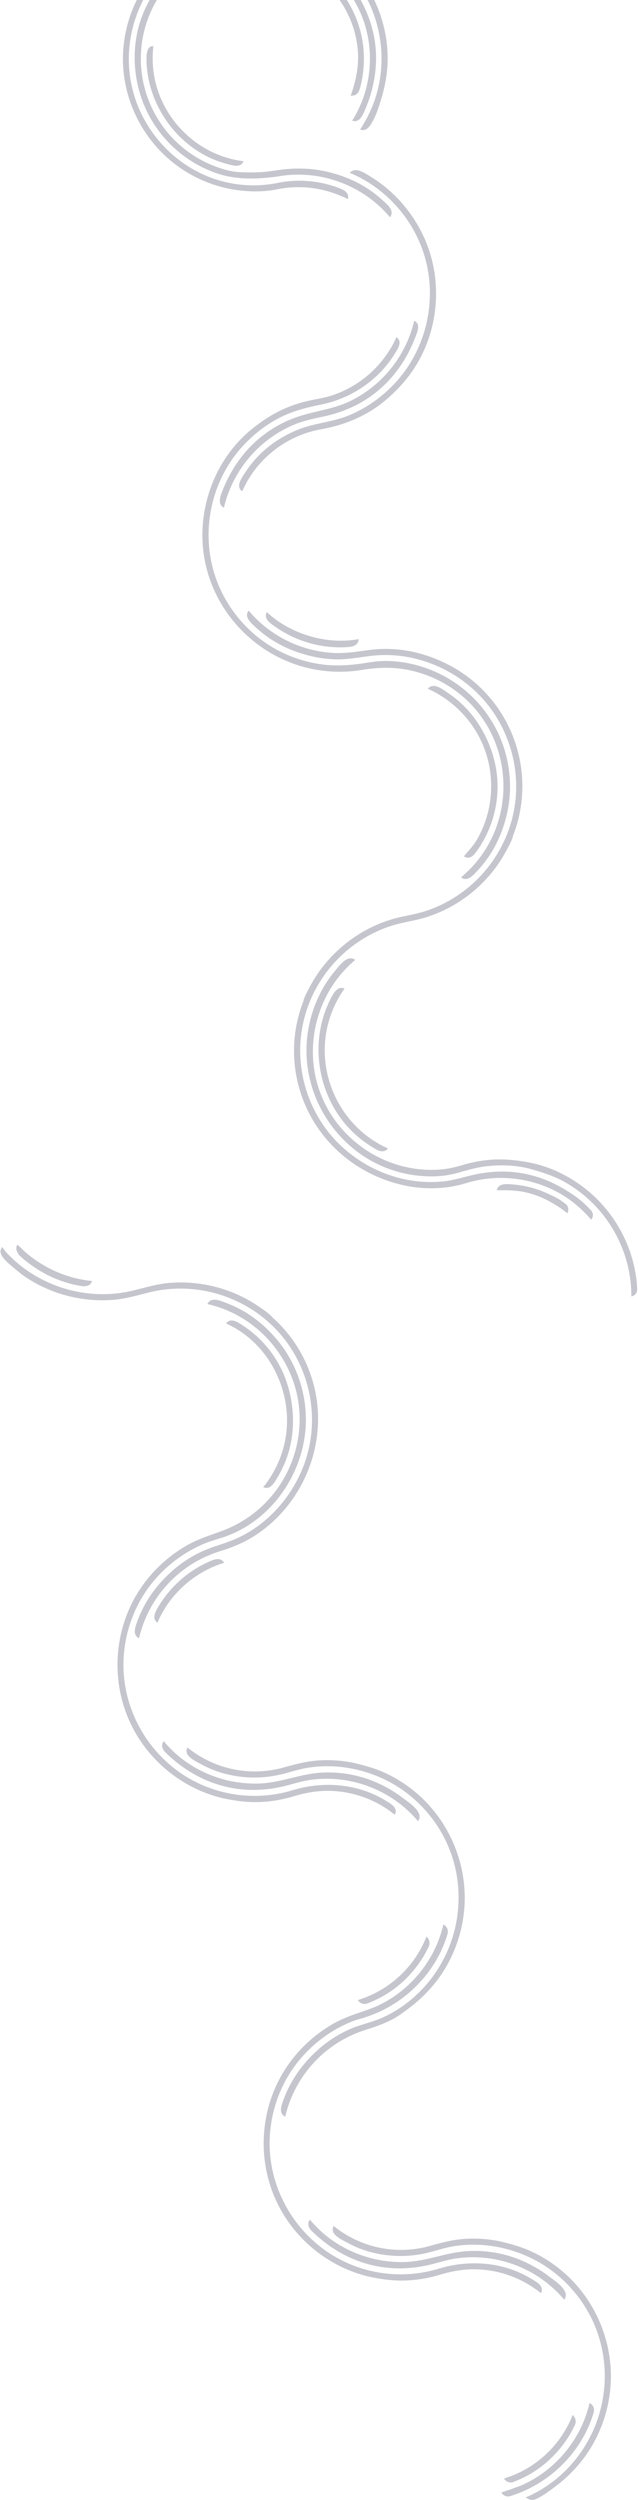 <?xml version="1.0" encoding="UTF-8"?>
<svg width="2512px" height="9833px" viewBox="0 0 2512 9833" version="1.1" xmlns="http://www.w3.org/2000/svg" xmlns:xlink="http://www.w3.org/1999/xlink">
    <!-- Generator: Sketch 55.2 (78181) - https://sketchapp.com -->
    <title>Atoms/Pattern/Home-Dark</title>
    <desc>Created with Sketch.</desc>
    <g id="Atoms/Pattern/Home-Dark" stroke="none" stroke-width="1" fill="none" fill-rule="evenodd" opacity="0.26">
        <path d="M1586.815,7072.303 C1608.117,7088.466 1672.71,7129.1 1645.771,7163.276 C1637.805,7153.46 1628.958,7144.044 1620.082,7135.048 C1516.734,7030.46 1366.355,6979.961 1220.854,7000.882 C1181.62,7006.53 1144.755,7020.014 1106.151,7028.241 C1073.116,7035.38 1039.472,7039.334 1005.682,7040.046 C938.163,7041.216 871.185,7027.831 809.302,7000.802 C769.25,6983.107 731.627,6960.361 697.347,6933.12 C681.343,6920.514 666.046,6907.036 651.526,6892.746 C639.221,6880.601 632.643,6863.538 644.639,6848.214 C736.311,6960.299 882.842,7021.974 1026.713,7014.646 C1107.47,7010.528 1182.27,6977.412 1263.017,6972.324 C1332.764,6967.933 1402.621,6978.974 1467.614,7004.661 C1510.226,7021.709 1550.326,7044.464 1586.815,7072.303 Z M1515.304,7080.37 C1534.557,7091.965 1569.972,7109.438 1554.209,7137.596 C1482.45,7079.627 1393.706,7046.708 1301.501,7043.855 C1250.782,7042.335 1202.242,7051.282 1153.891,7065.846 C1105.029,7080.617 1054.259,7088.121 1003.213,7088.117 C960.98,7088.047 919.927,7081.649 878.713,7073.123 C715.51,7034.818 577.006,6920.395 508.724,6767.257 C435.874,6603.914 449.948,6408.863 546.459,6258.004 C594.433,6183.33 659.816,6121.416 736.991,6077.578 C779.894,6053.318 825.085,6039.313 871.066,6022.6 C911.513,6007.901 949.77,5987.76 984.78,5962.734 C1126.123,5861.646 1200.862,5685.717 1174.603,5513.787 C1149.403,5348.774 1034.04,5206.272 877.804,5147.456 C857.816,5139.934 837.34,5133.775 816.519,5129.024 C830.753,5099.655 865.009,5115.269 887.49,5123.546 C913.852,5133.211 939.28,5145.256 963.459,5159.531 C1013.848,5189.419 1057.89,5229.253 1094.935,5274.484 C1163.977,5358.78 1202.732,5467.606 1204.351,5576.422 C1207.28,5774.471 1083.86,5968.262 897.056,6039.973 C867.758,6051.178 837.08,6058.066 807.952,6069.961 C780.824,6081.051 754.687,6094.427 729.824,6109.945 C678.888,6141.754 633.774,6182.05 596.438,6229.086 C525.947,6318.07 487.193,6430.404 486.103,6543.818 C484.164,6745.956 605.974,6935.599 790.429,7018.195 C904.232,7069.317 1032.692,7077.519 1152.072,7041.286 C1272.763,7004.501 1406.179,7014.636 1515.304,7080.37 Z M1036.519,5849.211 C1077.487,5798.686 1106.205,5739.365 1120.425,5675.891 C1162.028,5489.737 1066.567,5284.34 890.139,5205.522 C908.711,5180.683 936.29,5200.584 955.202,5212.859 C981.679,5230.042 1006.21,5250.051 1028.362,5272.535 C1103.972,5349.304 1145.275,5449.553 1152.552,5556.51 C1156.49,5614.416 1149.863,5672.972 1131.181,5728.02 C1121.741,5755.741 1109.446,5782.407 1094.496,5807.588 C1082.63,5827.619 1065.637,5862.935 1036.519,5849.211 Z M819.417,6144.081 C839.569,6135.084 867.808,6121 882.372,6146.959 C766.839,6181.395 666.26,6271.149 619.899,6382.594 C601.426,6369.509 607.434,6350.147 615.49,6333.384 C646.87,6276.1 690.541,6226.473 743.368,6188.063 C767.127,6170.808 792.613,6156.068 819.417,6144.081 Z M1470.793,7842.29 C1565.474,7796.338 1640.853,7715.082 1679.058,7616.941 C1691.353,7626.887 1694.232,7643.361 1687.494,7657.475 C1660.532,7714.14 1621.86,7764.443 1574.031,7805.065 C1539.151,7834.674 1499.741,7858.488 1457.308,7875.596 L1445.973,7880.264 C1432.057,7885.404 1416.466,7879.73 1409.108,7866.85 C1416.515,7864.581 1444.803,7853.855 1444.803,7853.855 C1453.58,7850.297 1462.243,7846.441 1470.793,7842.29 Z M97.291,4922.558 C170.661,4987.331 263.634,5028.894 362.493,5038.42 C354.157,5063.75 328.827,5060.232 308.125,5056.173 C285.352,5051.744 262.934,5045.65 241.053,5037.941 C183.366,5017.529 129.468,4984.902 83.237,4944.129 C72.131,4934.263 55.828,4912.742 69.063,4895.459 C78.009,4904.315 88.295,4913.721 97.291,4922.558 Z M2046.308,9724.154 C2141,9678.203 2216.369,9596.946 2254.574,9498.806 C2266.859,9508.762 2269.738,9525.225 2263.01,9539.349 C2236.045,9596.013 2197.374,9646.315 2149.546,9686.939 C2114.663,9716.543 2075.254,9740.356 2032.824,9757.471 L2021.488,9762.139 C2007.571,9767.276 1991.979,9761.599 1984.623,9748.714 C1992.03,9746.445 2020.319,9735.72 2020.319,9735.72 C2029.109,9732.148 2037.772,9728.293 2046.308,9724.154 Z M2162.331,8954.167 C2183.643,8970.351 2248.236,9010.954 2221.337,9045.13 C2213.38,9035.324 2204.534,9025.908 2195.648,9016.912 C2092.3,8912.325 1941.931,8861.825 1796.42,8882.747 C1757.196,8888.394 1720.321,8901.879 1681.717,8910.105 C1648.685,8917.245 1615.045,8921.199 1581.258,8921.911 C1513.735,8923.082 1446.752,8909.694 1384.867,8882.657 C1344.813,8864.971 1307.189,8842.229 1272.913,8814.984 C1256.906,8802.379 1241.605,8788.9 1227.082,8774.611 C1214.777,8762.465 1208.199,8745.392 1220.194,8730.069 C1311.867,8842.163 1458.408,8903.838 1602.269,8896.511 C1683.036,8892.393 1757.826,8859.276 1838.573,8854.188 C1908.319,8849.798 1978.175,8860.836 2043.17,8886.515 C2085.771,8903.565 2125.858,8926.324 2162.331,8954.167 Z M1398.342,7921.698 C1405.709,7919.039 1434.987,7909.263 1434.987,7909.203 C1451.73,7902.725 1468.823,7897.497 1485.227,7889.93 C1616.053,7829.635 1713.334,7709.664 1745.701,7569.351 C1759.404,7576.084 1766.353,7591.636 1762.224,7606.336 C1717.702,7758.204 1595.582,7881.464 1445.813,7931.743 L1434.077,7935.812 C1417.284,7940.99 1399.811,7945.138 1383.468,7951.805 C1356.34,7962.896 1330.203,7976.272 1305.34,7991.789 C1254.405,8023.601 1209.292,8063.897 1171.954,8110.931 C1101.473,8199.914 1062.719,8312.249 1061.629,8425.663 C1059.68,8627.8 1181.5,8817.443 1365.945,8900.03 C1479.749,8951.16 1608.214,8959.366 1727.598,8923.13 C1848.289,8886.345 1981.705,8896.481 2090.82,8962.214 C2110.072,8973.81 2145.488,8991.282 2129.724,9019.331 C2057.959,8961.386 1969.213,8928.497 1877.017,8925.679 C1826.308,8924.15 1777.758,8933.106 1729.417,8947.67 C1680.554,8962.44 1629.785,8969.944 1578.739,8969.941 C1536.496,8969.871 1495.452,8963.474 1454.239,8954.947 C1291.036,8916.673 1152.532,8802.259 1084.24,8649.142 C1011.389,8485.798 1025.474,8290.747 1121.984,8139.889 C1169.956,8065.212 1235.339,8003.297 1312.517,7959.462 C1340.296,7943.739 1369.044,7932.333 1398.342,7921.698 Z M2211.591,8931.007 C2347.966,9045.031 2420.926,9223.588 2402.593,9400.496 C2391.748,9505.033 2350.874,9605.742 2283.902,9686.959 C2256.818,9719.911 2226.042,9749.647 2192.179,9775.583 C2176.286,9787.708 2146.668,9810.249 2127.205,9820.795 C2104.195,9833.27 2093.539,9839.008 2069.959,9822.744 C2217.069,9760.489 2326.844,9628.313 2365.409,9472.986 C2393.667,9359.143 2383.831,9238.612 2335.021,9131.655 C2287.17,9026.768 2204.214,8939.433 2101.666,8886.755 C2042.234,8856.299 1977.576,8837.367 1911.103,8830.958 C1871.407,8827.192 1831.401,8828.226 1791.952,8834.036 C1755.797,8839.374 1721.94,8850.959 1686.695,8859.836 C1613.804,8878.198 1535.756,8877.599 1462.996,8858.836 C1429.964,8850.304 1398.12,8837.702 1368.194,8821.322 C1346.633,8809.486 1295.394,8787.695 1313.646,8755.158 C1419.504,8841.066 1560.401,8870.41 1691.753,8833.906 C1737.144,8821.272 1780.926,8809.296 1828.257,8806.038 C1873.981,8802.9 1919.918,8805.858 1964.862,8814.834 C2006.015,8824.61 2045.909,8834.796 2084.813,8852.039 C2130.545,8872.327 2173.217,8898.907 2211.591,8931.007 Z M1551.68,7938.931 L1542.113,7944.008 C1511.266,7959.882 1478.409,7971.667 1445.043,7981.993 C1393.754,7997.867 1345.364,8021.607 1302.041,8053.424 C1211.877,8119.851 1148.396,8216.291 1123.034,8325.373 C1101.913,8315.217 1104.412,8294.056 1110.409,8275.454 C1137.548,8190.968 1187.898,8118.308 1254.351,8059.901 C1290.705,8027.789 1331.752,8001.419 1376.071,7981.703 C1418.944,7962.791 1465.355,7954.064 1508.107,7934.802 L1509.397,7934.202 C1648.94,7869.509 1752.638,7741.081 1789.883,7591.072 C1818.151,7477.228 1808.305,7356.697 1759.505,7249.741 C1711.645,7144.904 1628.688,7057.569 1526.15,7004.89 C1466.716,6974.433 1402.053,6955.501 1335.578,6949.093 C1295.881,6945.326 1255.874,6946.363 1216.426,6952.182 C1180.271,6957.52 1146.424,6969.095 1111.169,6977.971 C1038.288,6996.344 960.24,6995.734 887.47,6976.972 C854.44,6968.443 822.599,6955.842 792.678,6939.457 C771.117,6927.632 719.878,6905.831 738.131,6873.294 C843.986,6959.198 984.878,6988.542 1116.227,6952.042 C1161.618,6939.407 1205.41,6927.432 1252.731,6924.173 C1298.458,6921.033 1344.4,6923.995 1389.346,6932.98 C1430.499,6942.746 1470.403,6952.932 1509.297,6970.175 C1555.028,6990.47 1597.702,7017.049 1636.085,7049.142 C1772.45,7163.176 1845.41,7341.693 1827.068,7518.621 C1816.222,7623.169 1775.349,7723.868 1708.376,7805.095 C1681.292,7838.044 1650.516,7867.776 1616.653,7893.709 C1600.75,7905.834 1571.132,7928.375 1551.68,7938.931 Z M2337.75,9488.26 C2293.218,9640.078 2171.118,9763.388 2021.329,9813.658 L2009.593,9817.736 C1995.329,9821.785 1980.235,9816.287 1973.868,9802.872 C1981.425,9801.123 2010.503,9791.127 2010.503,9791.127 C2027.256,9784.65 2044.339,9779.422 2060.753,9771.855 C2191.569,9711.559 2288.86,9591.588 2321.227,9451.275 C2334.927,9458.011 2341.874,9473.561 2337.75,9488.26 Z M32.378,4933.993 C48.311,4950.056 67.163,4967.329 84.986,4981.084 C206.307,5074.846 366.732,5112.48 519.34,5077.045 C568.44,5065.669 615.081,5050.426 665.73,5046.057 C767.872,5037.562 870.355,5057.788 961.61,5104.454 C983.187,5115.597 1003.968,5128.219 1023.804,5142.228 C1040.488,5154.033 1062.279,5167.368 1074.664,5183.861 C1073.364,5181.772 1078.732,5187.18 1079.852,5188.179 C1082.94,5191.008 1086.109,5193.787 1089.108,5196.656 C1099.584,5206.572 1109.459,5217.188 1118.986,5228.013 C1179.229,5296.454 1221.002,5379.143 1240.346,5468.246 C1287.807,5686.467 1191.616,5917.903 1004.152,6039.543 C962.379,6066.642 916.898,6085.464 869.507,6100.129 C818.208,6116.002 769.818,6139.742 726.495,6171.559 C636.334,6237.99 572.855,6334.429 547.488,6443.509 C526.377,6433.353 528.876,6412.192 534.873,6393.589 C562.012,6309.113 612.362,6236.443 678.815,6178.037 C715.175,6145.932 756.221,6119.563 800.535,6099.839 C843.418,6080.906 889.199,6070.191 931.952,6050.919 C1079.822,5984.256 1188.557,5839.814 1219.155,5681.509 C1248.873,5527.751 1205.94,5365.317 1103.372,5246.866 C977.803,5101.925 777.475,5037.151 590.441,5082.532 C541.371,5094.448 494.59,5108.912 443.82,5112.78 C342.535,5120.25 241.16,5099.518 150.939,5052.885 C130.136,5042.011 110.083,5029.758 90.914,5016.209 C86.616,5013.161 80.718,5008.563 74.321,5003.375 C55.868,4988.441 33.167,4968.699 32.018,4967.649 C28.599,4964.49 21.682,4956.894 18.363,4953.655 C4.469,4938.431 -5.117,4921.688 8.807,4904.955 C15.894,4915.234 23.775,4924.944 32.378,4933.993 Z M601.686,206.216 C601.22,214.426 600.996,222.633 601.016,230.836 C601.526,433.654 757.503,609.392 958.541,634.072 C948.975,659.452 921.696,652.005 901.704,647.007 C879.946,641.64 858.656,634.53 838.04,625.745 C681.304,558.873 573.767,393.97 576.856,223.709 C577.116,210.594 580.425,184.285 597.848,181.816 C599.167,181.686 603.845,181.686 603.845,181.686 C603.845,181.686 601.876,202.827 601.686,206.216 Z M1380.679,376.407 C1401.871,316.611 1414.265,258.215 1408.488,194.531 C1401.97,123.15 1376.451,56.527 1336.997,-5.68434189e-14 L1365.605,-5.68434189e-14 C1387.834,34.817 1404.907,72.667 1416.295,112.374 C1430.909,163.721 1435.907,217.326 1431.039,270.49 C1428.62,296.769 1424.141,323.458 1416.715,348.808 C1413.336,360.333 1407.988,370.559 1395.993,374.907 C1395.213,375.187 1380.389,377.237 1380.679,376.407 Z M1386.587,474.577 C1459.707,358.934 1476.62,212.963 1432.128,83.606 C1422.095,54.45 1409.028,26.428 1393.144,2.84217094e-14 L1420.133,2.84217094e-14 C1442.174,39.681 1458.63,82.215 1469.033,126.399 C1484.467,192.122 1484.177,260.104 1470.663,326.137 C1464.075,358.274 1454.929,389.861 1442.084,420.099 C1432.788,441.99 1418.894,486.492 1386.587,474.577 Z M1377.041,679.723 C1399.661,654.244 1437.466,681.493 1458.837,694.597 C1497.943,718.405 1533.786,747.199 1565.464,780.253 C1620.012,837.149 1662.335,905.492 1687.984,980.091 C1736.334,1120.674 1723.71,1278.72 1653.738,1409.916 C1617.413,1478.119 1566.773,1535.136 1506.798,1583.346 C1434.987,1640.083 1351.951,1672.999 1262.417,1688.863 C1175.053,1704.347 1093.226,1749.508 1032.391,1813.892 C999.64,1848.574 973.019,1888.566 953.663,1932.164 C925.254,1913.212 953.333,1877.506 965.968,1857.894 C981.948,1833.026 1000.554,1809.946 1021.465,1789.052 C1065.637,1745.02 1120.035,1710.404 1178.162,1687.973 C1239.497,1664.283 1305.72,1660.355 1367.085,1636.364 C1425.801,1613.354 1478.939,1579.018 1525.43,1536.545 C1685.315,1390.524 1737.124,1152.581 1652.079,953.362 C1599.86,831.052 1499.991,730.763 1377.041,679.723 Z M533.404,170.87 C537.757,132.115 547.211,94.105 561.522,57.826 C569.021,38.544 577.918,19.836 588.142,1.849 C588.501,1.229 588.881,0.61 589.261,1.70530257e-13 L617.64,1.70530257e-13 C548.68,116.57 535.483,257.876 581.663,385.2 C627.843,512.524 728.558,612.514 856.213,657.772 C882.792,667.169 910.161,674.935 938.359,676.655 C966.778,678.432 995.274,678.626 1023.714,677.235 C1049.304,675.935 1074.074,672.097 1099.284,668.498 C1163.737,659.282 1230,661.141 1293.285,676.705 C1346.953,689.899 1398.672,710.371 1445.223,740.359 C1467.555,754.768 1488.602,771.078 1508.127,789.109 C1525.67,805.262 1555.128,828.573 1535.396,854.482 C1428.44,727.014 1257.449,664.53 1093.576,694.098 C1015.328,704.763 933.701,708.302 857.802,683.162 C727.955,640.16 621.058,541.48 568.08,415.361 C535.804,338.17 523.865,253.992 533.404,170.87 Z M1875.638,3306.045 C1890.172,3282.255 1901.747,3256.295 1910.853,3229.986 C1943.63,3135.245 1941.331,3029.817 1904.056,2936.715 C1863.683,2835.886 1783.725,2753.14 1684.456,2709.158 C1706.737,2680.4 1746.84,2713.996 1767.712,2728.28 C1792.875,2745.464 1816.092,2765.337 1836.954,2787.546 C1911.233,2866.724 1957.215,2978.258 1959.094,3086.914 C1960.392,3181.393 1931.022,3273.745 1875.388,3350.117 C1867.381,3361.043 1858.665,3372.118 1844.081,3373.588 C1837.073,3374.287 1831.366,3369.129 1825.538,3369.129 C1842.561,3348.488 1861.644,3328.966 1875.638,3306.045 Z M1084.08,2465.407 C1063.938,2451.303 1037.319,2435.309 1050.164,2407.261 C1142.886,2494.035 1286.797,2537.198 1412.016,2513.737 C1411.177,2536.658 1392.664,2543.145 1373.482,2544.725 C1308.219,2550.293 1241.716,2540.057 1180.631,2516.666 C1146.475,2503.585 1114.05,2486.371 1084.08,2465.407 Z M1356.709,3888.308 C1330.46,3924.294 1310.378,3965.947 1297.143,4008.339 C1234.429,4209.298 1334.878,4431.527 1527.549,4516.963 C1508.007,4542.202 1477.48,4519.132 1457.868,4506.757 C1435.837,4492.886 1415.128,4477.019 1396.003,4459.356 C1246.344,4320.962 1209.429,4085.968 1312.157,3909.74 C1322.323,3894.026 1335.987,3879.312 1356.709,3888.308 Z M1377.87,1578.008 C1504.759,1516.883 1599.08,1398.961 1630.747,1261.697 C1650.559,1270.273 1648.03,1290.455 1642.133,1307.598 C1634.073,1331.039 1624.514,1353.937 1613.514,1376.15 C1594.576,1414.696 1570.822,1450.682 1542.823,1483.247 C1499.356,1533.462 1445.658,1573.807 1385.327,1601.578 C1351.128,1617.229 1315.357,1629.185 1278.621,1637.244 C1240.006,1645.731 1202.252,1652.688 1165.267,1667.322 C1023.584,1723.449 915.968,1848.468 881.682,1996.968 C861.62,1986.642 864.089,1967.46 868.797,1949.147 C896.886,1869.34 942.178,1795.63 1004.742,1738.233 C1049.772,1697.008 1102.35,1664.881 1159.579,1643.621 C1231.5,1616.912 1308.129,1611.614 1377.87,1578.008 Z M1438.686,474.897 C1522.082,328.346 1521.562,146.85 1447.412,-1.13686838e-13 L1473.571,-1.13686838e-13 C1510.286,76.289 1528.779,161.254 1526.1,246.01 C1524.241,304.426 1511.086,360.034 1492.993,415.381 C1484.917,440.091 1475.501,464.511 1461.796,486.722 C1452.06,502.456 1438.326,517.589 1417.814,509.383 C1425.391,498.357 1432.078,486.522 1438.686,474.897 Z M701.006,654.594 C557.984,551.576 474.368,378.566 484.804,202.348 C489.015,132.006 507.227,63.212 538.372,-5.68434189e-14 L563.961,-5.68434189e-14 C512.552,99.599 494.11,215.912 516.791,329.376 C551.167,501.136 677.325,646.947 843.458,703.444 C924.633,730.982 1011.685,736.365 1095.635,719.038 C1149.533,707.972 1205.7,708.262 1259.678,718.458 C1288.12,723.707 1315.947,731.859 1342.725,742.788 C1359.878,749.885 1375.321,762.07 1369.874,783.171 C1358.688,777.424 1346.863,772.756 1335.298,767.808 C1258.507,736.188 1174.068,728.035 1092.646,744.377 C1045.006,754.053 996.715,754.823 948.375,749.555 C859.116,739.734 773.907,707.024 701.006,654.594 Z M1880.236,3424.267 C1864.472,3441.26 1840.562,3470.368 1815.262,3450.746 C1825.228,3442.56 1834.545,3433.503 1844.011,3424.757 C1862.524,3406.54 1879.49,3386.813 1894.73,3365.781 C2018.73,3194.57 2009.973,2954.238 1874.178,2792.304 C1802.398,2706.739 1700.459,2649.502 1590.204,2632.049 C1534.587,2623.213 1479.839,2625.972 1424.511,2635.048 C1358.353,2645.866 1290.758,2644.273 1225.182,2630.35 C1016.257,2585.938 848.676,2417.826 806.963,2207.992 C768.818,2016.08 840.399,1808.924 993.787,1685.814 C1034.66,1653.008 1078.182,1624.919 1126.623,1604.487 C1154.849,1592.583 1184.079,1583.217 1213.967,1576.499 C1244.225,1569.701 1274.712,1565.603 1304.37,1556.147 C1417.874,1519.912 1512.466,1435.086 1560.816,1326.24 C1587.055,1343.743 1564.754,1374.291 1553.069,1393.213 C1490.115,1495.162 1382.508,1567.122 1265.466,1590.983 C1206.23,1603.058 1150.323,1616.742 1096.345,1645.281 C1044.426,1672.77 997.345,1709.774 957.461,1752.877 C819.348,1902.136 782.163,2125.835 864.889,2311.65 C909.801,2412.519 987.629,2498.534 1084.11,2552.362 C1138.283,2582.414 1197.369,2602.594 1258.609,2611.957 C1325.951,2622.323 1390.025,2615.876 1456.668,2604.88 C1556.538,2588.427 1665.353,2613.307 1753.168,2661.727 C1838.023,2708.628 1907.265,2779.378 1952.327,2865.224 C2004.295,2964.744 2021.259,3082.816 1997.808,3192.771 C1985.433,3250.818 1963.912,3307.295 1932.005,3357.454 C1916.826,3381.26 1899.497,3403.625 1880.236,3424.267 Z M2233.802,4772.059 C2227.291,4766.768 2220.651,4761.653 2213.88,4756.715 C2171.947,4727.047 2125.816,4703.167 2075.646,4691.062 C2036.133,4681.526 1996.239,4680.766 1955.865,4681.666 C1960.123,4660.554 1979.046,4657.325 1997.108,4657.325 C2048.248,4658.825 2098.747,4669.49 2145.728,4689.902 C2165.16,4698.349 2188.64,4708.555 2207.433,4721.03 C2207.433,4721.03 2221.817,4731.335 2226.705,4735.024 C2238.25,4743.75 2240.879,4759.434 2233.802,4772.059 Z M2309.911,4742.991 L2309.971,4742.981 C2309.971,4742.981 2323.096,4756.125 2327.144,4760.703 C2336.74,4771.549 2336.72,4786.283 2327.294,4797.279 C2321.526,4790.451 2315.719,4783.914 2309.631,4777.457 C2281.318,4747.394 2249.14,4721.223 2213.94,4699.628 C2100.516,4631.486 1960.443,4614.563 1834.095,4653.857 C1749.259,4679.966 1655.257,4679.496 1569.832,4657.355 C1413.126,4616.732 1280.09,4511.495 1210.119,4364.734 C1159.964,4259.882 1145.23,4141.573 1168.136,4027.622 C1172.14,4007.708 1177.259,3988.035 1183.469,3968.696 C1185.409,3962.618 1187.548,3956.7 1189.777,3950.703 C1190.347,3949.114 1193.975,3938.878 1193.775,3940.877 C1197.234,3921.185 1210.089,3900.093 1219.225,3882.531 C1262.817,3798.785 1329.06,3727.934 1408.608,3677.264 C1450.003,3650.903 1494.801,3630.315 1541.764,3616.069 C1584.626,3603.074 1629.238,3598.126 1671.961,3584.562 C1848.009,3528.685 1982.514,3379.815 2021.159,3199.718 C2053.405,3049.459 2014.851,2889.275 1918.59,2769.573 C1810.464,2635.128 1633.706,2559.179 1461.666,2579.651 C1411.347,2585.648 1362.976,2595.604 1311.387,2593.045 C1259.798,2590.486 1208.659,2579.071 1160.259,2561.158 C1118.992,2545.988 1080.084,2525.044 1044.696,2498.953 C1027.213,2485.955 1010.644,2471.771 995.106,2456.501 C980.032,2441.717 962.809,2422.784 978.953,2401.593 C1063.068,2501.872 1187.578,2562.917 1318.315,2568.415 C1363.236,2570.304 1408.508,2562.518 1451.26,2556.87 C1517.883,2548.053 1584.436,2552.032 1649.41,2569.475 C1754.987,2597.813 1850.738,2654.79 1922.919,2737.247 C2042.628,2873.598 2085.561,3061.097 2037.112,3235.954 C2033.993,3247.189 2030.605,3258.325 2026.606,3269.32 C2025.217,3273.119 2023.748,3276.897 2022.348,3280.695 C2022.168,3281.195 2020.289,3287.553 2020.539,3284.624 C2017.07,3304.316 2004.236,3325.397 1995.079,3342.97 C1951.467,3426.686 1885.274,3497.597 1805.696,3548.237 C1764.949,3574.169 1720.907,3594.519 1674.75,3608.742 C1631.187,3622.157 1585.776,3627.144 1542.313,3640.939 C1366.955,3696.596 1232.659,3844.596 1193.525,4023.873 C1160.689,4174.112 1198.633,4334.357 1294.484,4454.478 C1401.291,4588.314 1576.599,4665.202 1747.59,4646.4 C1787.993,4641.962 1825.038,4629.697 1864.482,4620.86 C1908.984,4610.884 1955.006,4606.266 2000.587,4608.565 C2048.503,4611.015 2095.751,4620.871 2140.65,4637.783 C2153.471,4642.628 2166.06,4647.999 2178.415,4653.897 C2178.415,4653.897 2197.117,4662.993 2214.47,4672.889 C2245.827,4691.542 2278.334,4711.303 2309.911,4742.991 Z M2506.791,5040.59 C2506.791,5040.59 2508.8,5064.03 2508.97,5070.177 C2509.42,5084.652 2500.104,5096.547 2485.84,5098.966 C2485.86,5090.579 2485.68,5081.043 2485.24,5072.686 C2476.343,4892.81 2373.025,4728.936 2213.85,4643.771 C2176.815,4624.359 2134.932,4611.064 2094.849,4599.459 C2034.293,4581.916 1967.261,4579.957 1905.096,4588.513 C1870.26,4593.311 1837.353,4603.227 1803.667,4612.794 C1771.486,4621.831 1738.252,4626.577 1704.827,4626.908 C1652.103,4627.596 1599.612,4619.772 1549.381,4603.737 C1341.645,4537.274 1200.932,4335.906 1206.81,4118.355 C1208.809,4043.385 1229.011,3967.516 1263.787,3901.063 C1279.067,3871.891 1297.471,3844.464 1318.674,3819.266 C1335.937,3798.795 1367.794,3752.084 1398.642,3775.584 C1252.161,3898.414 1194.845,4104.14 1256.29,4285.137 C1323.872,4484.216 1522.461,4615.412 1732.046,4600.119 C1765.033,4597.71 1795.211,4590.043 1826.828,4580.797 C1860.031,4571.083 1894.124,4564.72 1928.596,4561.804 C1985.653,4556.956 2041.23,4563.354 2097.008,4574.949 C2129.478,4582.554 2161.182,4593.124 2191.719,4606.526 C2196.747,4608.735 2213.91,4617.452 2213.91,4617.452 C2377.554,4700.068 2487.349,4860.663 2506.791,5040.59 Z" id="Pattern/Home-Dark" fill="#1F2041"></path>
    </g>
</svg>